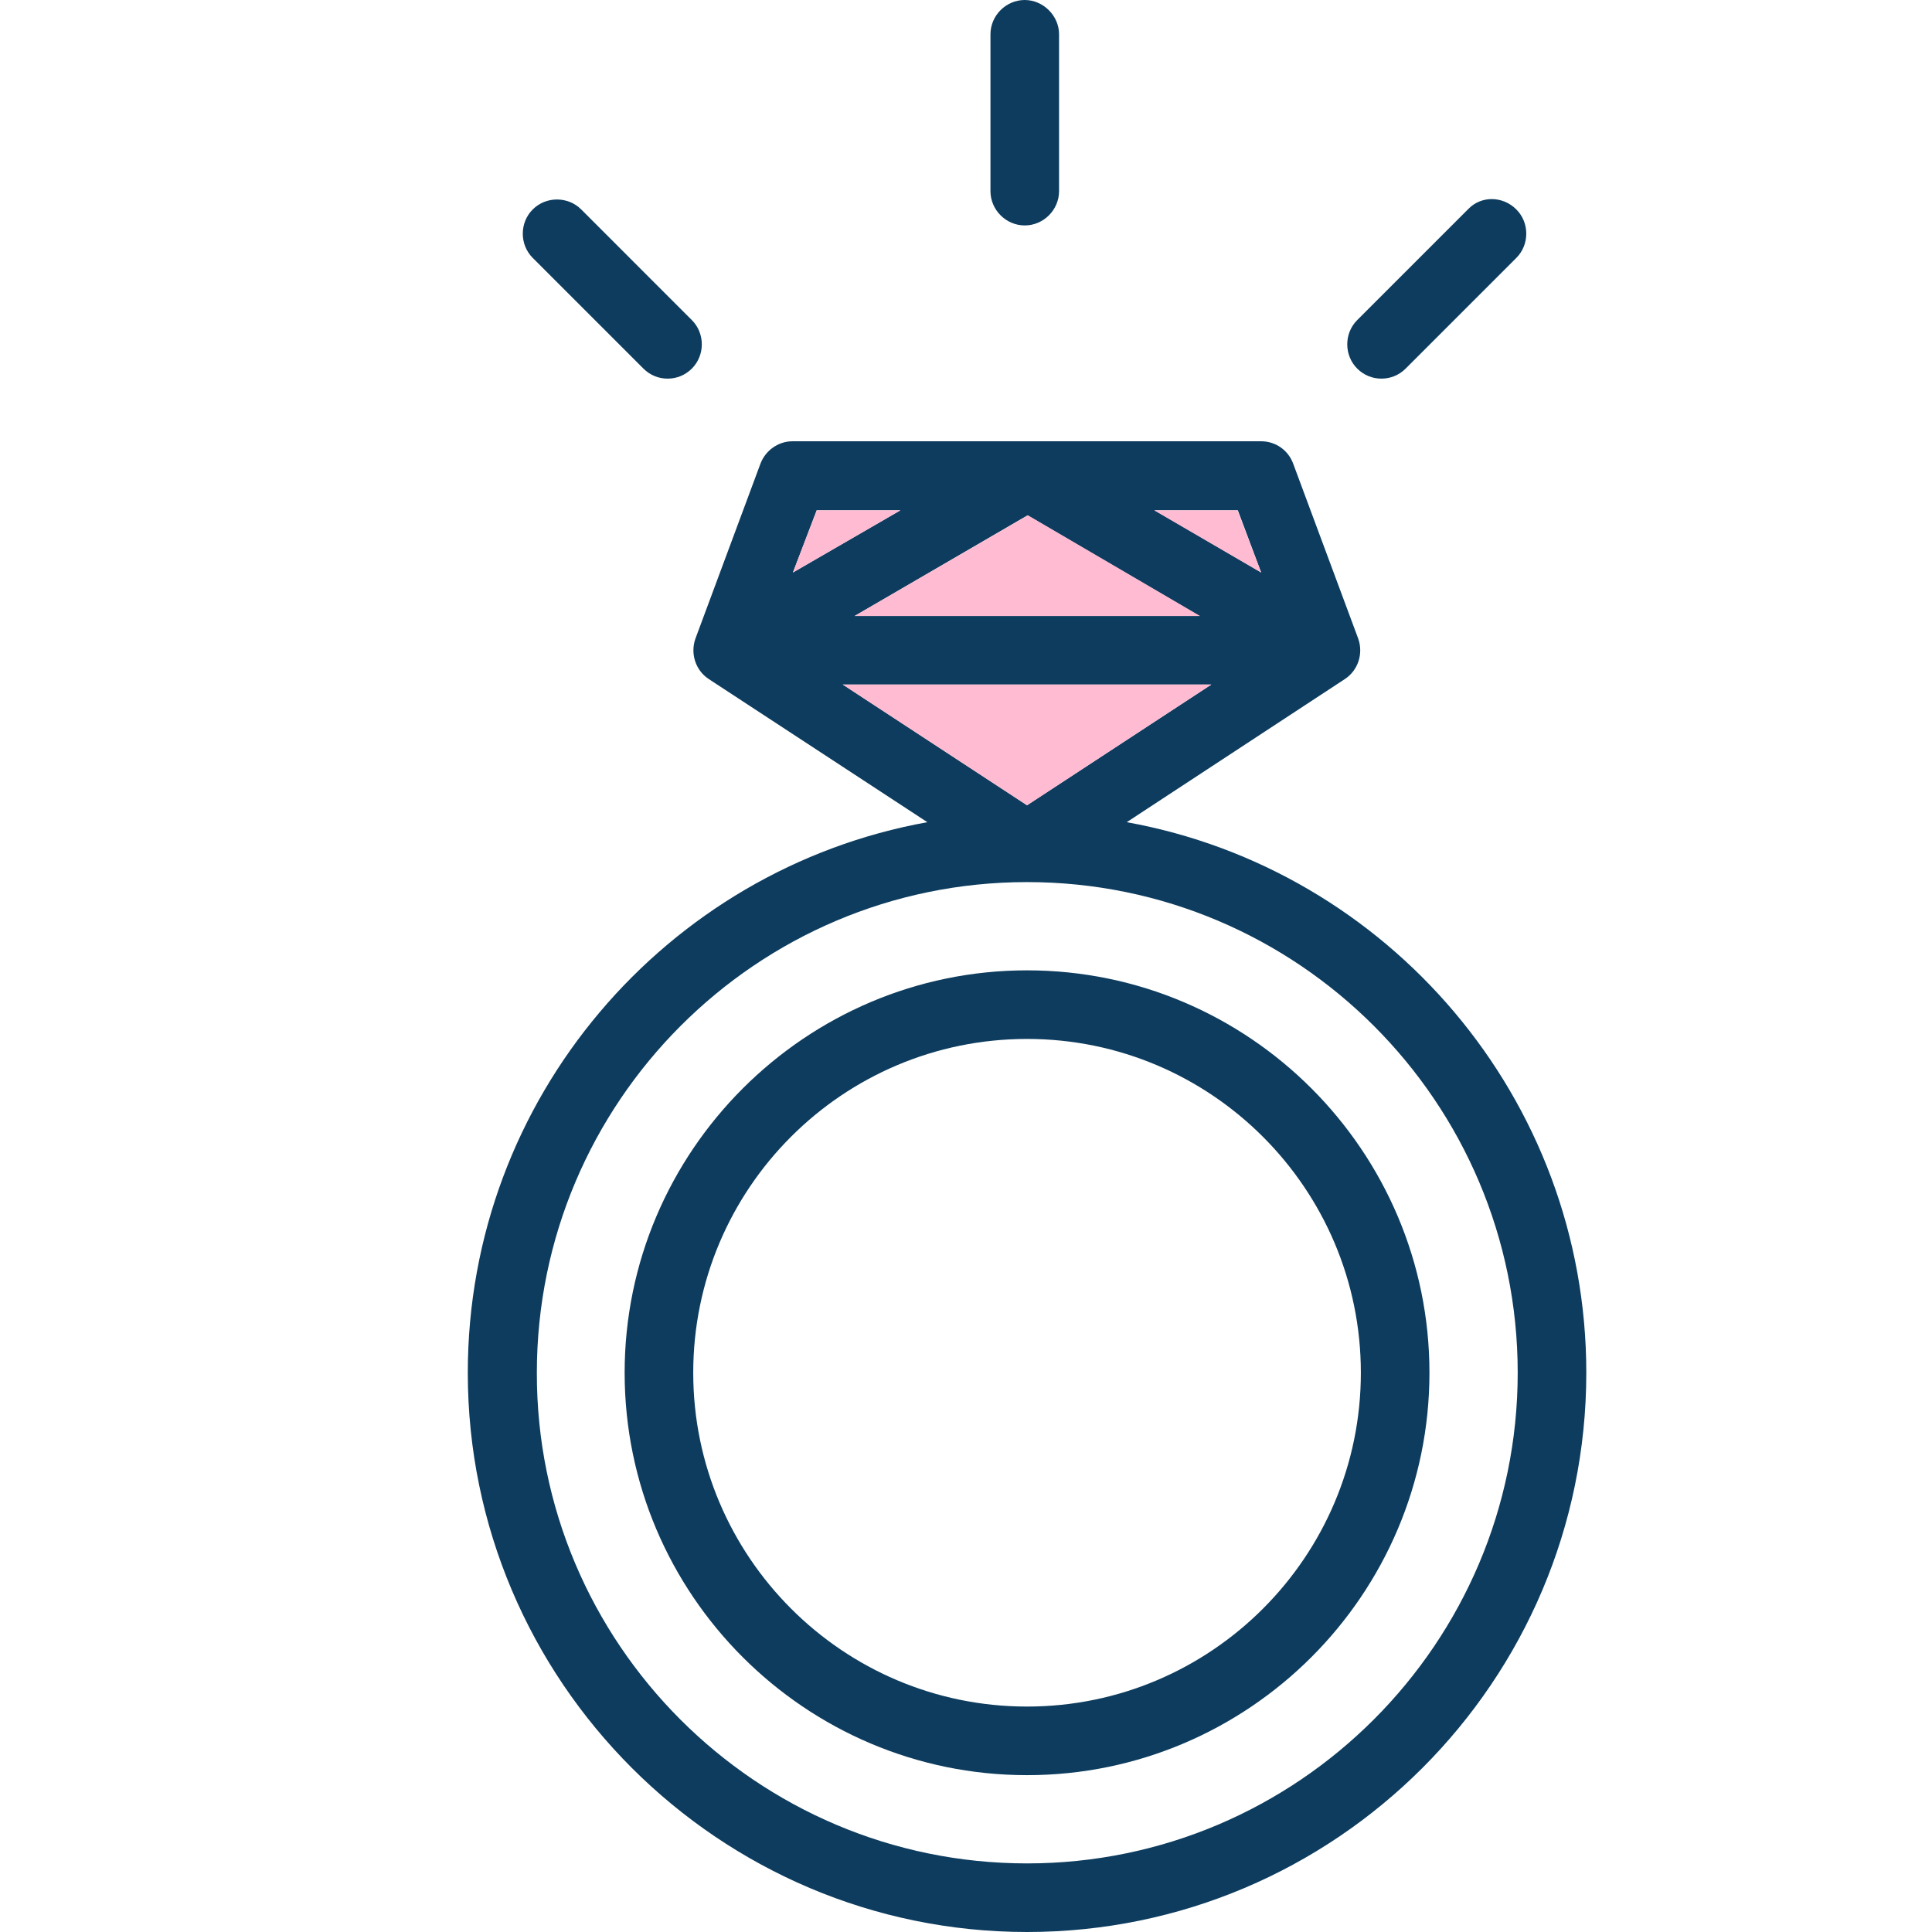 <?xml version="1.0" encoding="utf-8"?>
<!-- Generator: Adobe Illustrator 19.0.0, SVG Export Plug-In . SVG Version: 6.00 Build 0)  -->
<svg version="1.1" id="Capa_1" xmlns="http://www.w3.org/2000/svg" xmlns:xlink="http://www.w3.org/1999/xlink" x="0px" y="0px"
	 viewBox="-94 185.5 422.5 422.5" style="enable-background:new -94 185.5 422.5 422.5;" xml:space="preserve">
<style type="text/css">
	.st0{fill:#0D3C5E;}
	.st1{fill:#FFBBD2;}
</style>
<g>
	<g id="XMLID_1_">
	</g>
	<g>
		<g id="XMLID_10_">
			<g>
				<path class="st0" d="M237.6,231.3c2.9,2.9,2.9,7.7,0,10.6l-24.2,24.2c-1.5,1.5-3.4,2.2-5.3,2.2c-1.9,0-3.8-0.7-5.3-2.2
					c-2.9-2.9-2.9-7.7,0-10.6l24.3-24.3C229.9,228.3,234.6,228.3,237.6,231.3z"/>
				<path class="st0" d="M152.4,365.3c57.1,10.3,100.5,60.4,100.5,120.4c0,67.5-54.9,122.3-122.3,122.3S8.3,553.1,8.3,485.7
					c0-60,43.4-110.1,100.5-120.4L61,334c-2.9-1.9-4.1-5.6-2.9-8.9l14.2-38.2c1.1-2.9,3.9-4.9,7-4.9h102.5c3.1,0,5.9,1.9,7,4.9
					l14.2,38.2c1.2,3.3,0,7-2.9,8.9L152.4,365.3z M237.9,485.7c0-59.2-48.1-107.3-107.3-107.3S23.4,426.6,23.4,485.7
					C23.3,544.8,71.4,593,130.6,593C189.8,593,237.9,544.8,237.9,485.7z M181.8,310.7l-5.1-13.6h-18.2L181.8,310.7z M130.6,361.6
					l40.3-26.4H90.3L130.6,361.6z M92.9,320.2h75.4l-37.6-22L92.9,320.2z M79.4,310.7l23.5-13.6H84.6L79.4,310.7z"/>
				<path class="st0" d="M130.6,397.7c48.5,0,88,39.5,88,88s-39.5,88-88,88s-88-39.5-88-88S82.2,397.7,130.6,397.7z M203.6,485.7
					c0-40.2-32.7-73-73-73s-73,32.7-73,73c0,40.2,32.7,73,73,73S203.6,525.9,203.6,485.7z"/>
				<polygon class="st1" points="176.6,297.1 181.8,310.7 158.4,297.1 				"/>
				<polygon class="st1" points="170.9,335.2 130.6,361.6 90.3,335.2 				"/>
				<polygon class="st1" points="168.4,320.2 92.9,320.2 130.8,298.2 				"/>
				<path class="st0" d="M137.6,193v34.3c0,4.1-3.4,7.5-7.5,7.5c-4.1,0-7.5-3.4-7.5-7.5V193c0-4.1,3.4-7.5,7.5-7.5
					C134.1,185.5,137.6,188.9,137.6,193z"/>
				<polygon class="st1" points="102.9,297.1 79.4,310.7 84.6,297.1 				"/>
				<path class="st0" d="M57.3,255.5c2.9,2.9,2.9,7.7,0,10.6c-1.5,1.5-3.4,2.2-5.3,2.2c-1.9,0-3.8-0.7-5.3-2.2l-24.2-24.2
					c-2.9-2.9-2.9-7.7,0-10.6c2.9-2.9,7.7-2.9,10.6,0L57.3,255.5z"/>
			</g>
			<g>
			</g>
		</g>
	</g>
</g>
</svg>
